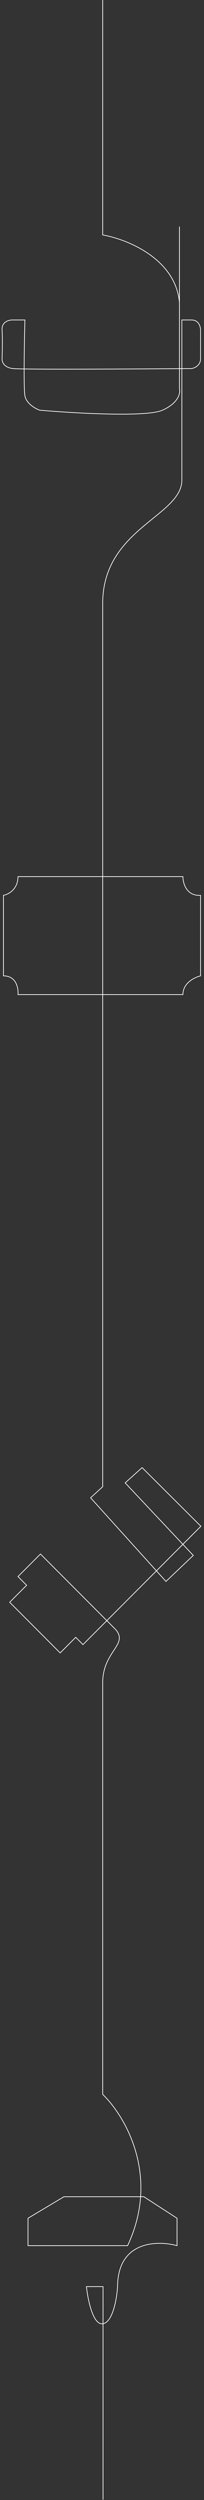 <svg viewBox="0 0 295 3602" fill="none" xmlns="http://www.w3.org/2000/svg">
	<rect x="0" y="0" width="295" height="3602" fill="#333333" stroke="none"/>
	<path
		d="M 148.5 0 V 338.5 C 183.2 344.5 253.9 372.4 259.5 436 V 326.5 V 560.5
	C 261 566.3 258.2 580.6 235 591 C 211.8 601.4 107 595.3 57.5 591 C 51.2 588.8
	38 581.6 36 570 C 34 558.4 35.2 492.5 36 461 H 18.5 C 13 460.8 2.2 463.5 3
	475.5 C 3.8 487.5 3.3 508.2 3 517 C 2.7 521 5.4 529.4 18.5 531 C 31.6 532.6
	196.3 531.7 277 531 C 281.3 530.3 290 526.6 290 517 C 290 507.4 290 485.3 290
	475.5 C 290 470.7 287.4 461 277 461 C 266.6 461 263.3 461 263 461 V 691.5 C
	263 744 148.5 761.5 148.5 869.5 V 1263 H 264.5 C 264.5 1272.5 269.6 1291.2 290
	1290 V 1406 C 281.5 1408 264.5 1416.2 264.5 1433 H 26 C 26.8 1424 23.8 1406 5
	1406 V 1290 C 12 1288.7 26 1281.4 26 1263 H 148.5 V 2142 L 131 2158 L 240
	2278.5 L 279.5 2241 L 181 2136.5 L 205.5 2114.5 L 290.5 2199 L 120 2369.5 L
	109.5 2359 L 87 2381.5 L 14 2308.5 L 38.5 2284 L 26 2271.5 L 58.5 2239 L 167
	2347.5 C 186.5 2369.5 148.5 2379 148.5 2424.5 V 3017.5 C 180.3 3048 232.1
	3134.3 184.5 3235.5 H 40.5 V 3196 L 92.5 3165 H 208 L 256 3196 V 3235.5 C
	227.5 3227.7 170.4 3228.5 170 3294.5 C 169 3311.2 163.4 3345.2 149 3348 C
	134.6 3350.8 127 3313.5 125 3294.5 H 149 V 3601.5 "
		stroke="white"
		strokeWidth="6"
		pathLength="1"
	/>
</svg>
